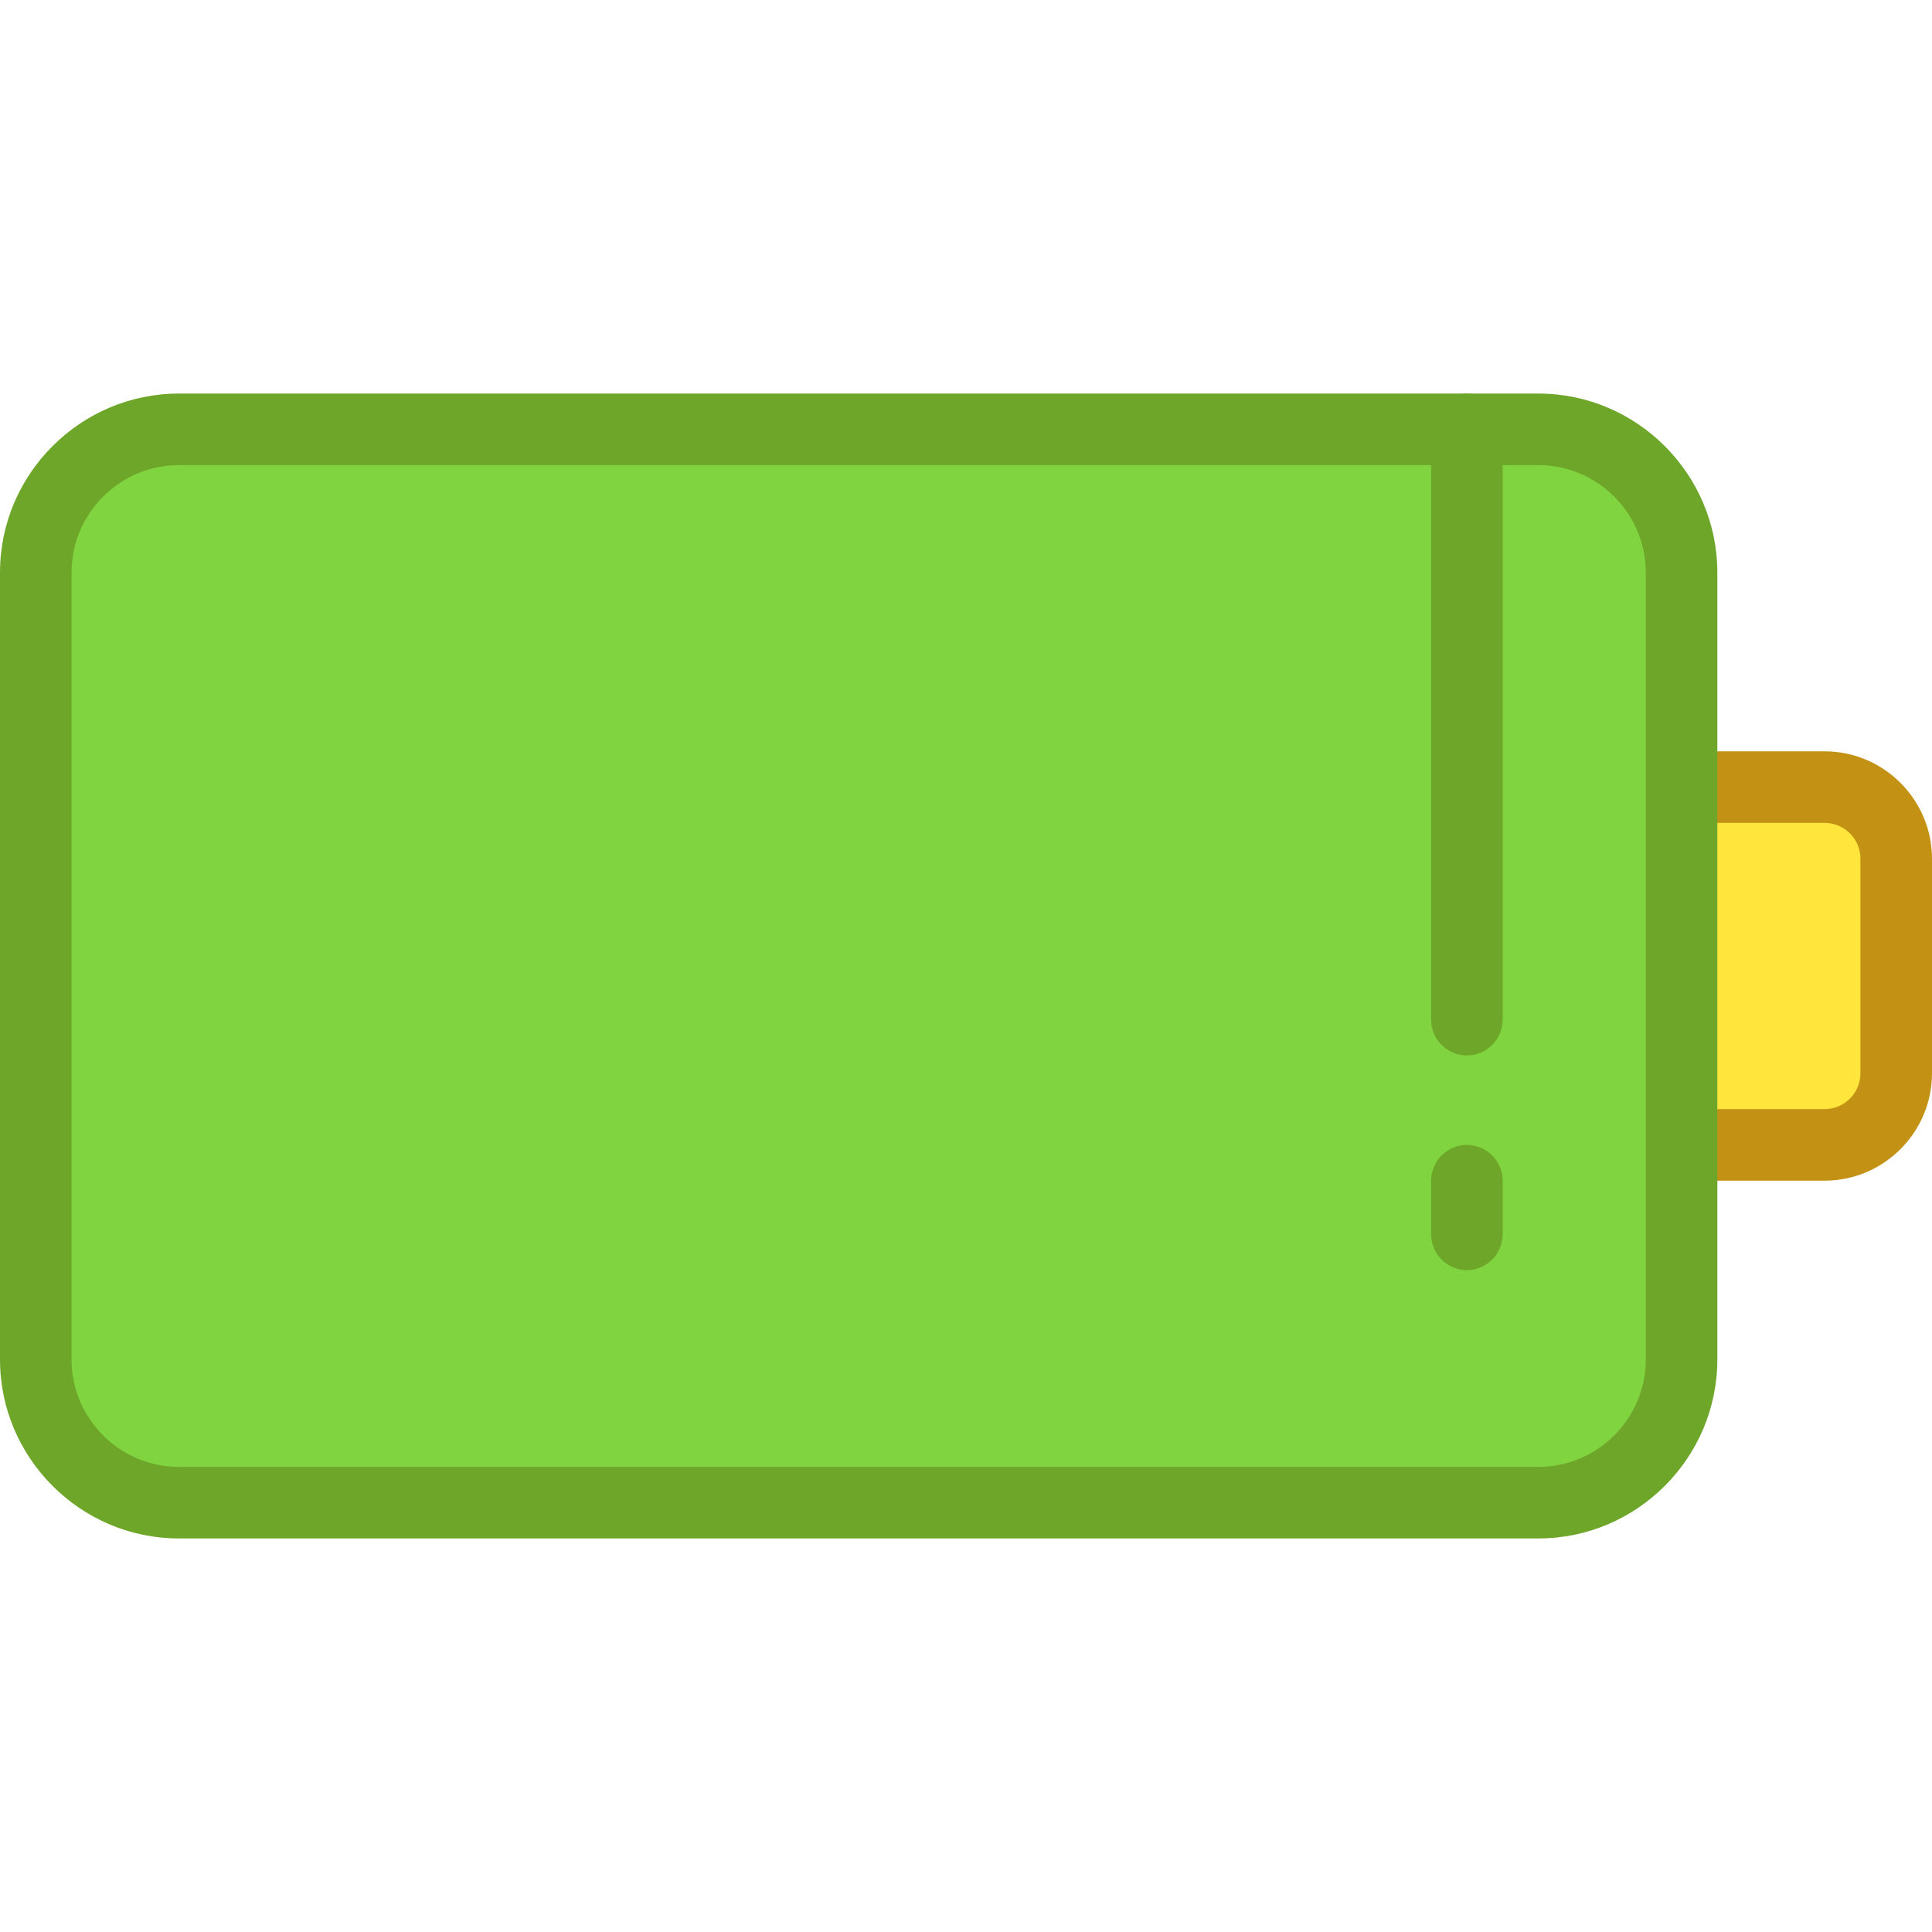 <?xml version="1.0" encoding="iso-8859-1"?>
<!-- Generator: Adobe Illustrator 19.0.0, SVG Export Plug-In . SVG Version: 6.00 Build 0)  -->
<svg version="1.1" id="Layer_1" xmlns="http://www.w3.org/2000/svg" xmlns:xlink="http://www.w3.org/1999/xlink" x="0px" y="0px"
	 viewBox="0 0 432 432" style="enable-background:new 0 0 432 432;" xml:space="preserve">
<path style="fill:#FFE53C;" d="M380,176h28c8.8,0,16,7.2,16,16v48c0,8.8-7.2,16-16,16h-28"/>
<path style="fill:#C39215;" d="M408,264h-28c-4.4,0-8-3.6-8-8s3.6-8,8-8h28c4.4,0,8-3.6,8-8v-48c0-4.4-3.6-8-8-8h-28
	c-4.4,0-8-3.6-8-8s3.6-8,8-8h28c13.2,0,24,10.8,24,24v48C432,253.2,421.2,264,408,264z"/>
<path style="fill:#80D440;" d="M344,96c17.6,0,32,14.4,32,32v176c0,17.6-14.4,32-32,32H40c-17.6,0-32-14.4-32-32V128
	c0-17.6,14.4-32,32-32H344z"/>
<g>
	<path style="fill:#6EA62A;" d="M344,344H40c-22,0-40-18-40-40V128c0-22,18-40,40-40h304c22,0,40,18,40,40v176
		C384,326,366,344,344,344z M40,104c-13.2,0-24,10.8-24,24v176c0,13.2,10.8,24,24,24h304c13.2,0,24-10.8,24-24V128
		c0-13.2-10.8-24-24-24H40z"/>
	<path style="fill:#6EA62A;" d="M328,284c-4.4,0-8-3.6-8-8v-12c0-4.4,3.6-8,8-8s8,3.6,8,8v12C336,280.4,332.4,284,328,284z"/>
	<path style="fill:#6EA62A;" d="M328,236c-4.4,0-8-3.6-8-8V96c0-4.4,3.6-8,8-8s8,3.6,8,8v132C336,232.4,332.4,236,328,236z"/>
</g>
<g>
</g>
<g>
</g>
<g>
</g>
<g>
</g>
<g>
</g>
<g>
</g>
<g>
</g>
<g>
</g>
<g>
</g>
<g>
</g>
<g>
</g>
<g>
</g>
<g>
</g>
<g>
</g>
<g>
</g>
</svg>
